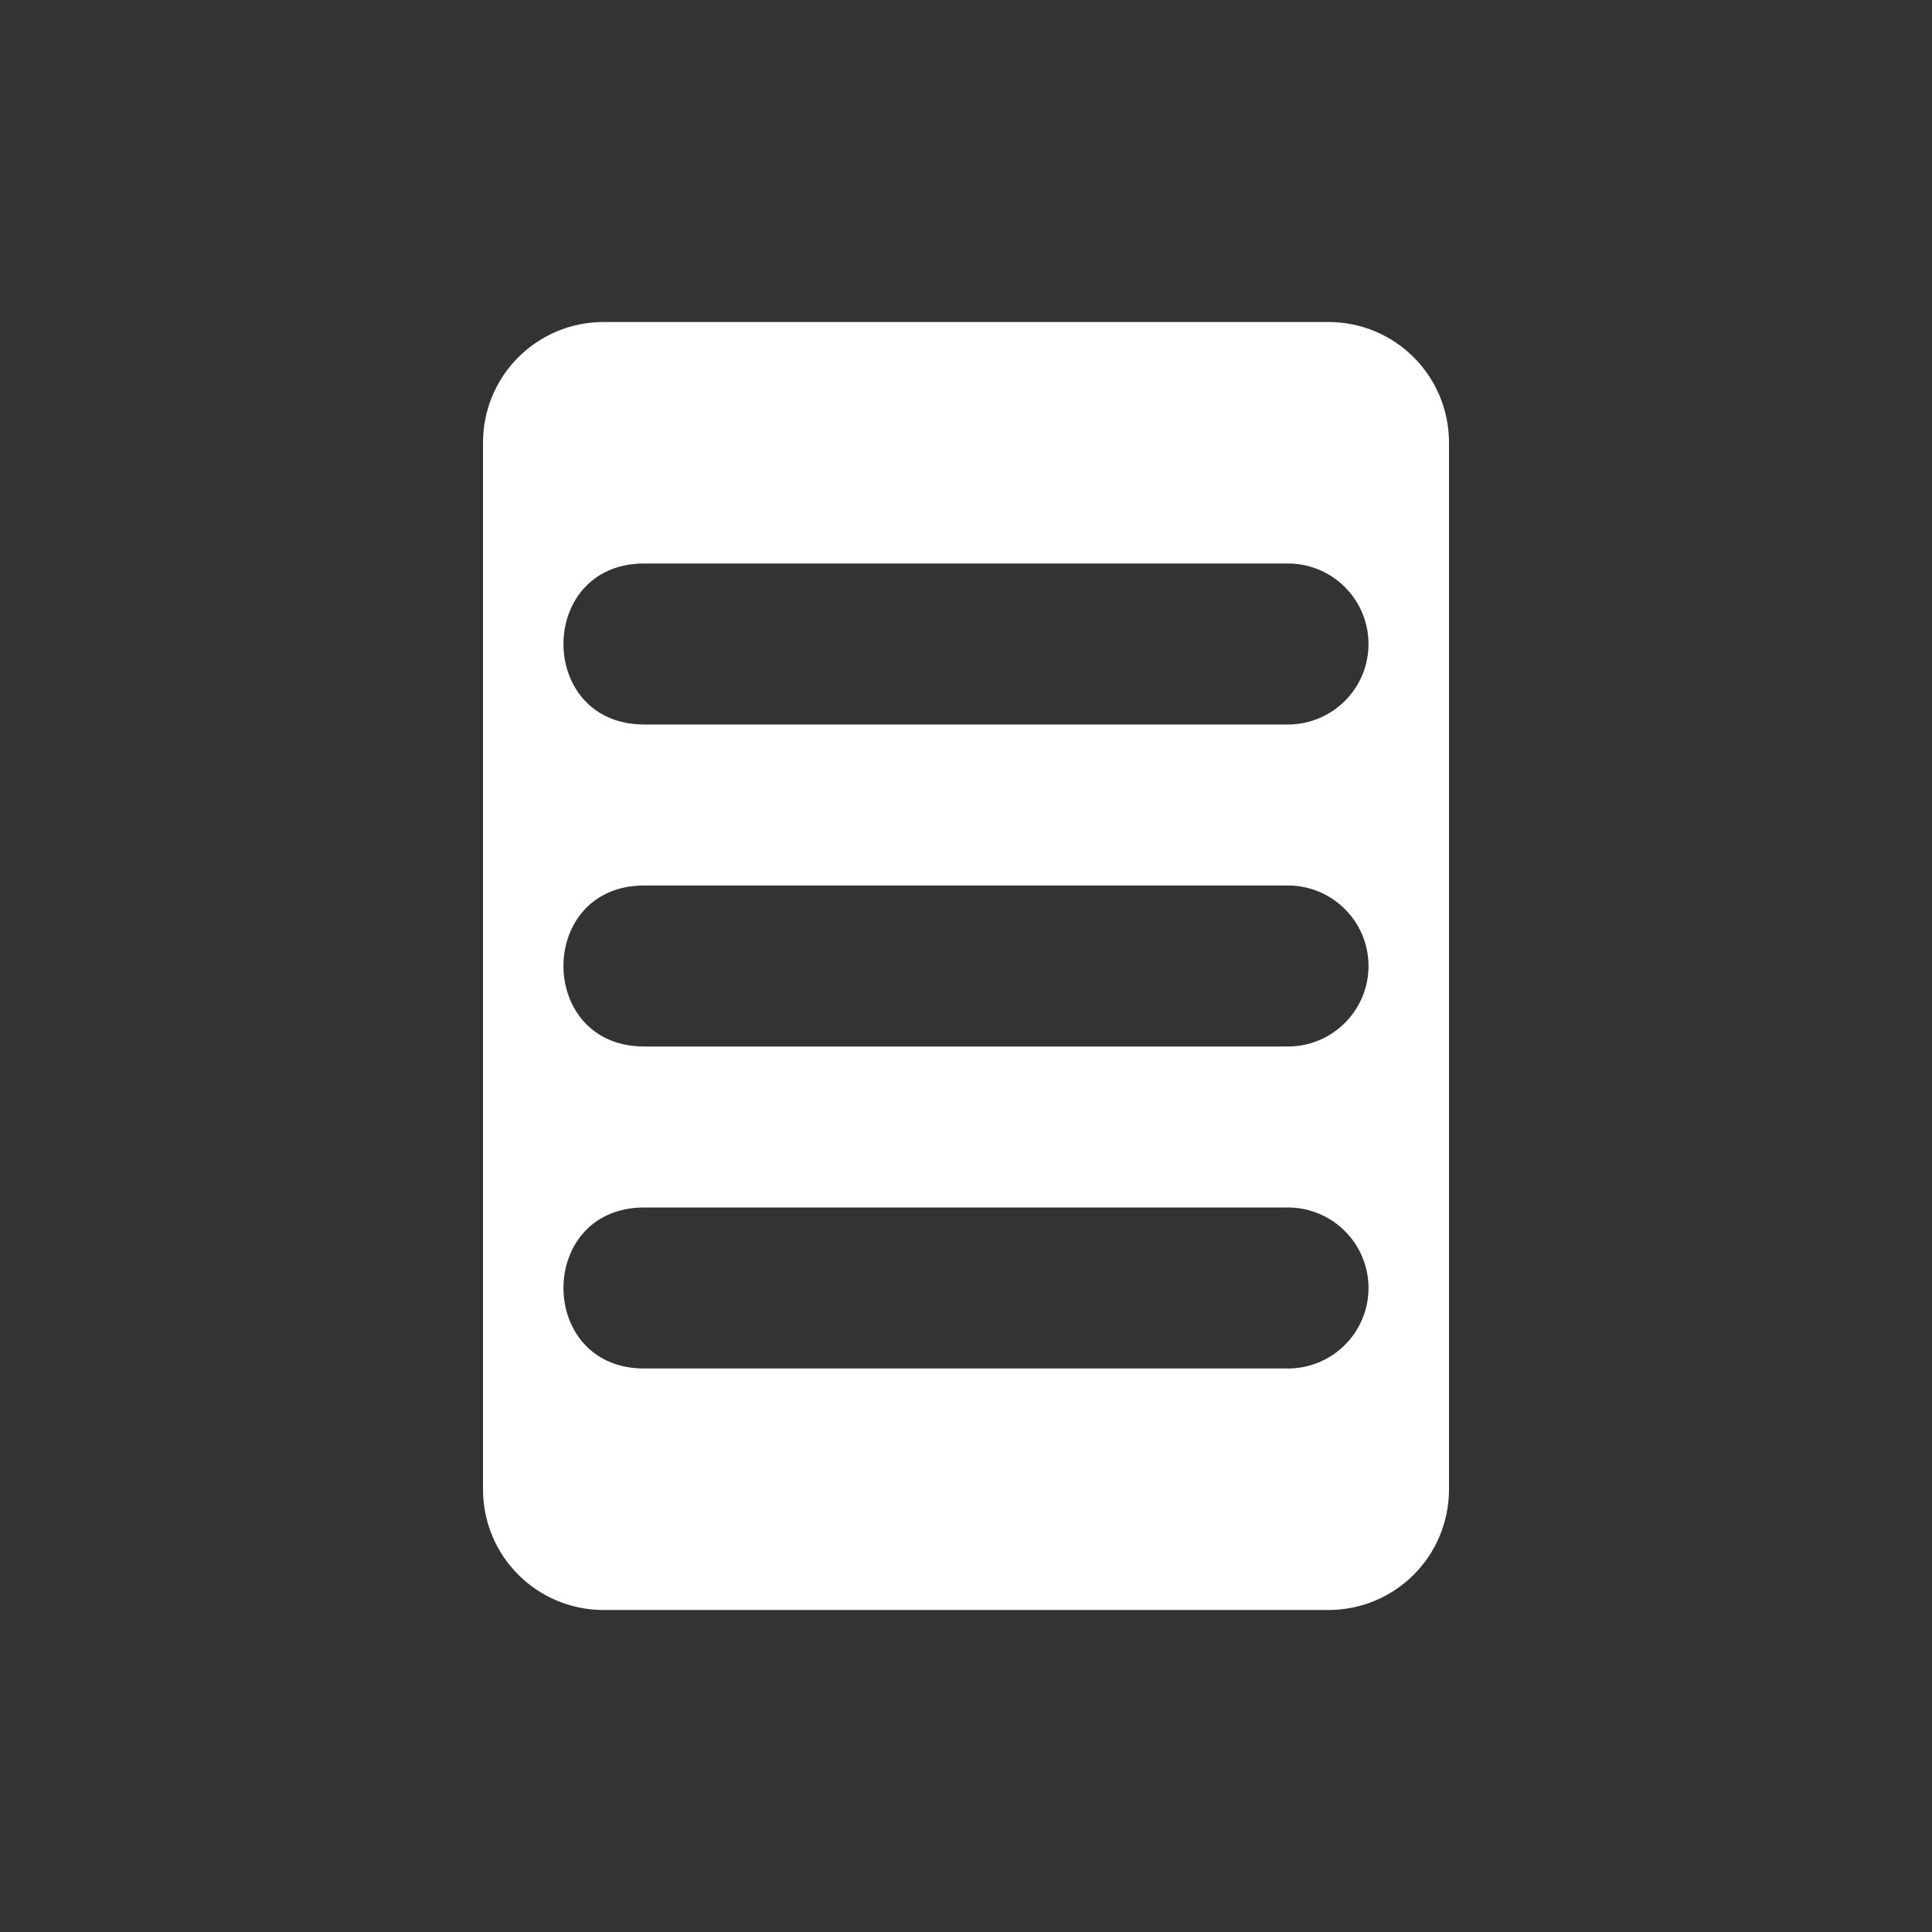 <?xml version="1.0" encoding="UTF-8" standalone="no"?>
<svg
   xmlns:dc="http://purl.org/dc/elements/1.1/"
   xmlns:cc="http://creativecommons.org/ns#"
   xmlns:rdf="http://www.w3.org/1999/02/22-rdf-syntax-ns#"
   xmlns:svg="http://www.w3.org/2000/svg"
   xmlns="http://www.w3.org/2000/svg"
   xmlns:sodipodi="http://sodipodi.sourceforge.net/DTD/sodipodi-0.dtd"
   xmlns:inkscape="http://www.inkscape.org/namespaces/inkscape"
   version="1.1"
   width="24"
   height="24"
   id="svg2"
   inkscape:version="0.91 r"
   sodipodi:docname="diodon-panel.svg">
  <rect width="100%" height="100%" fill="#333333" stroke="none"/>
  <sodipodi:namedview
     pagecolor="#969696"
     bordercolor="#666666"
     borderopacity="1"
     objecttolerance="10"
     gridtolerance="10"
     guidetolerance="10"
     inkscape:pageopacity="0"
     inkscape:pageshadow="2"
     inkscape:window-width="1600"
     inkscape:window-height="845"
     id="namedview15"
     showgrid="false"
     inkscape:zoom="34.25"
     inkscape:cx="12"
     inkscape:cy="11.883212"
     inkscape:window-x="0"
     inkscape:window-y="30"
     inkscape:window-maximized="1"
     inkscape:current-layer="svg2" />
  <defs
     id="defs4" />
  <path
     style="fill:#ffffff"
     mask="none"
     d="M 7.5 4 C 6.669 4 6 4.669 6 5.5 L 6 18.5 C 6 19.331 6.669 20 7.5 20 L 16.5 20 C 17.331 20 18 19.331 18 18.5 L 18 5.5 C 18 4.669 17.331 4 16.5 4 L 7.5 4 z M 8.002 7 L 15.984 7 C 16.537 6.992 16.991 7.433 17 7.984 C 17.009 8.548 16.549 9.008 15.984 9 L 8.002 9 C 7.352 9 7.017 8.526 7 8.039 C 6.982 7.526 7.317 7 8.002 7 z M 8.002 11 L 15.984 11 C 16.537 10.992 16.991 11.433 17 11.984 C 17.009 12.548 16.549 13.008 15.984 13 L 8.002 13 C 7.352 13 7.017 12.526 7 12.039 C 6.982 11.526 7.317 11 8.002 11 z M 8.002 15 L 15.984 15 C 16.537 14.992 16.991 15.433 17 15.984 C 17.009 16.548 16.549 17.008 15.984 17 L 8.002 17 C 7.352 17 7.017 16.526 7 16.039 C 6.982 15.526 7.317 15 8.002 15 z "
     id="rect13" />
</svg>
